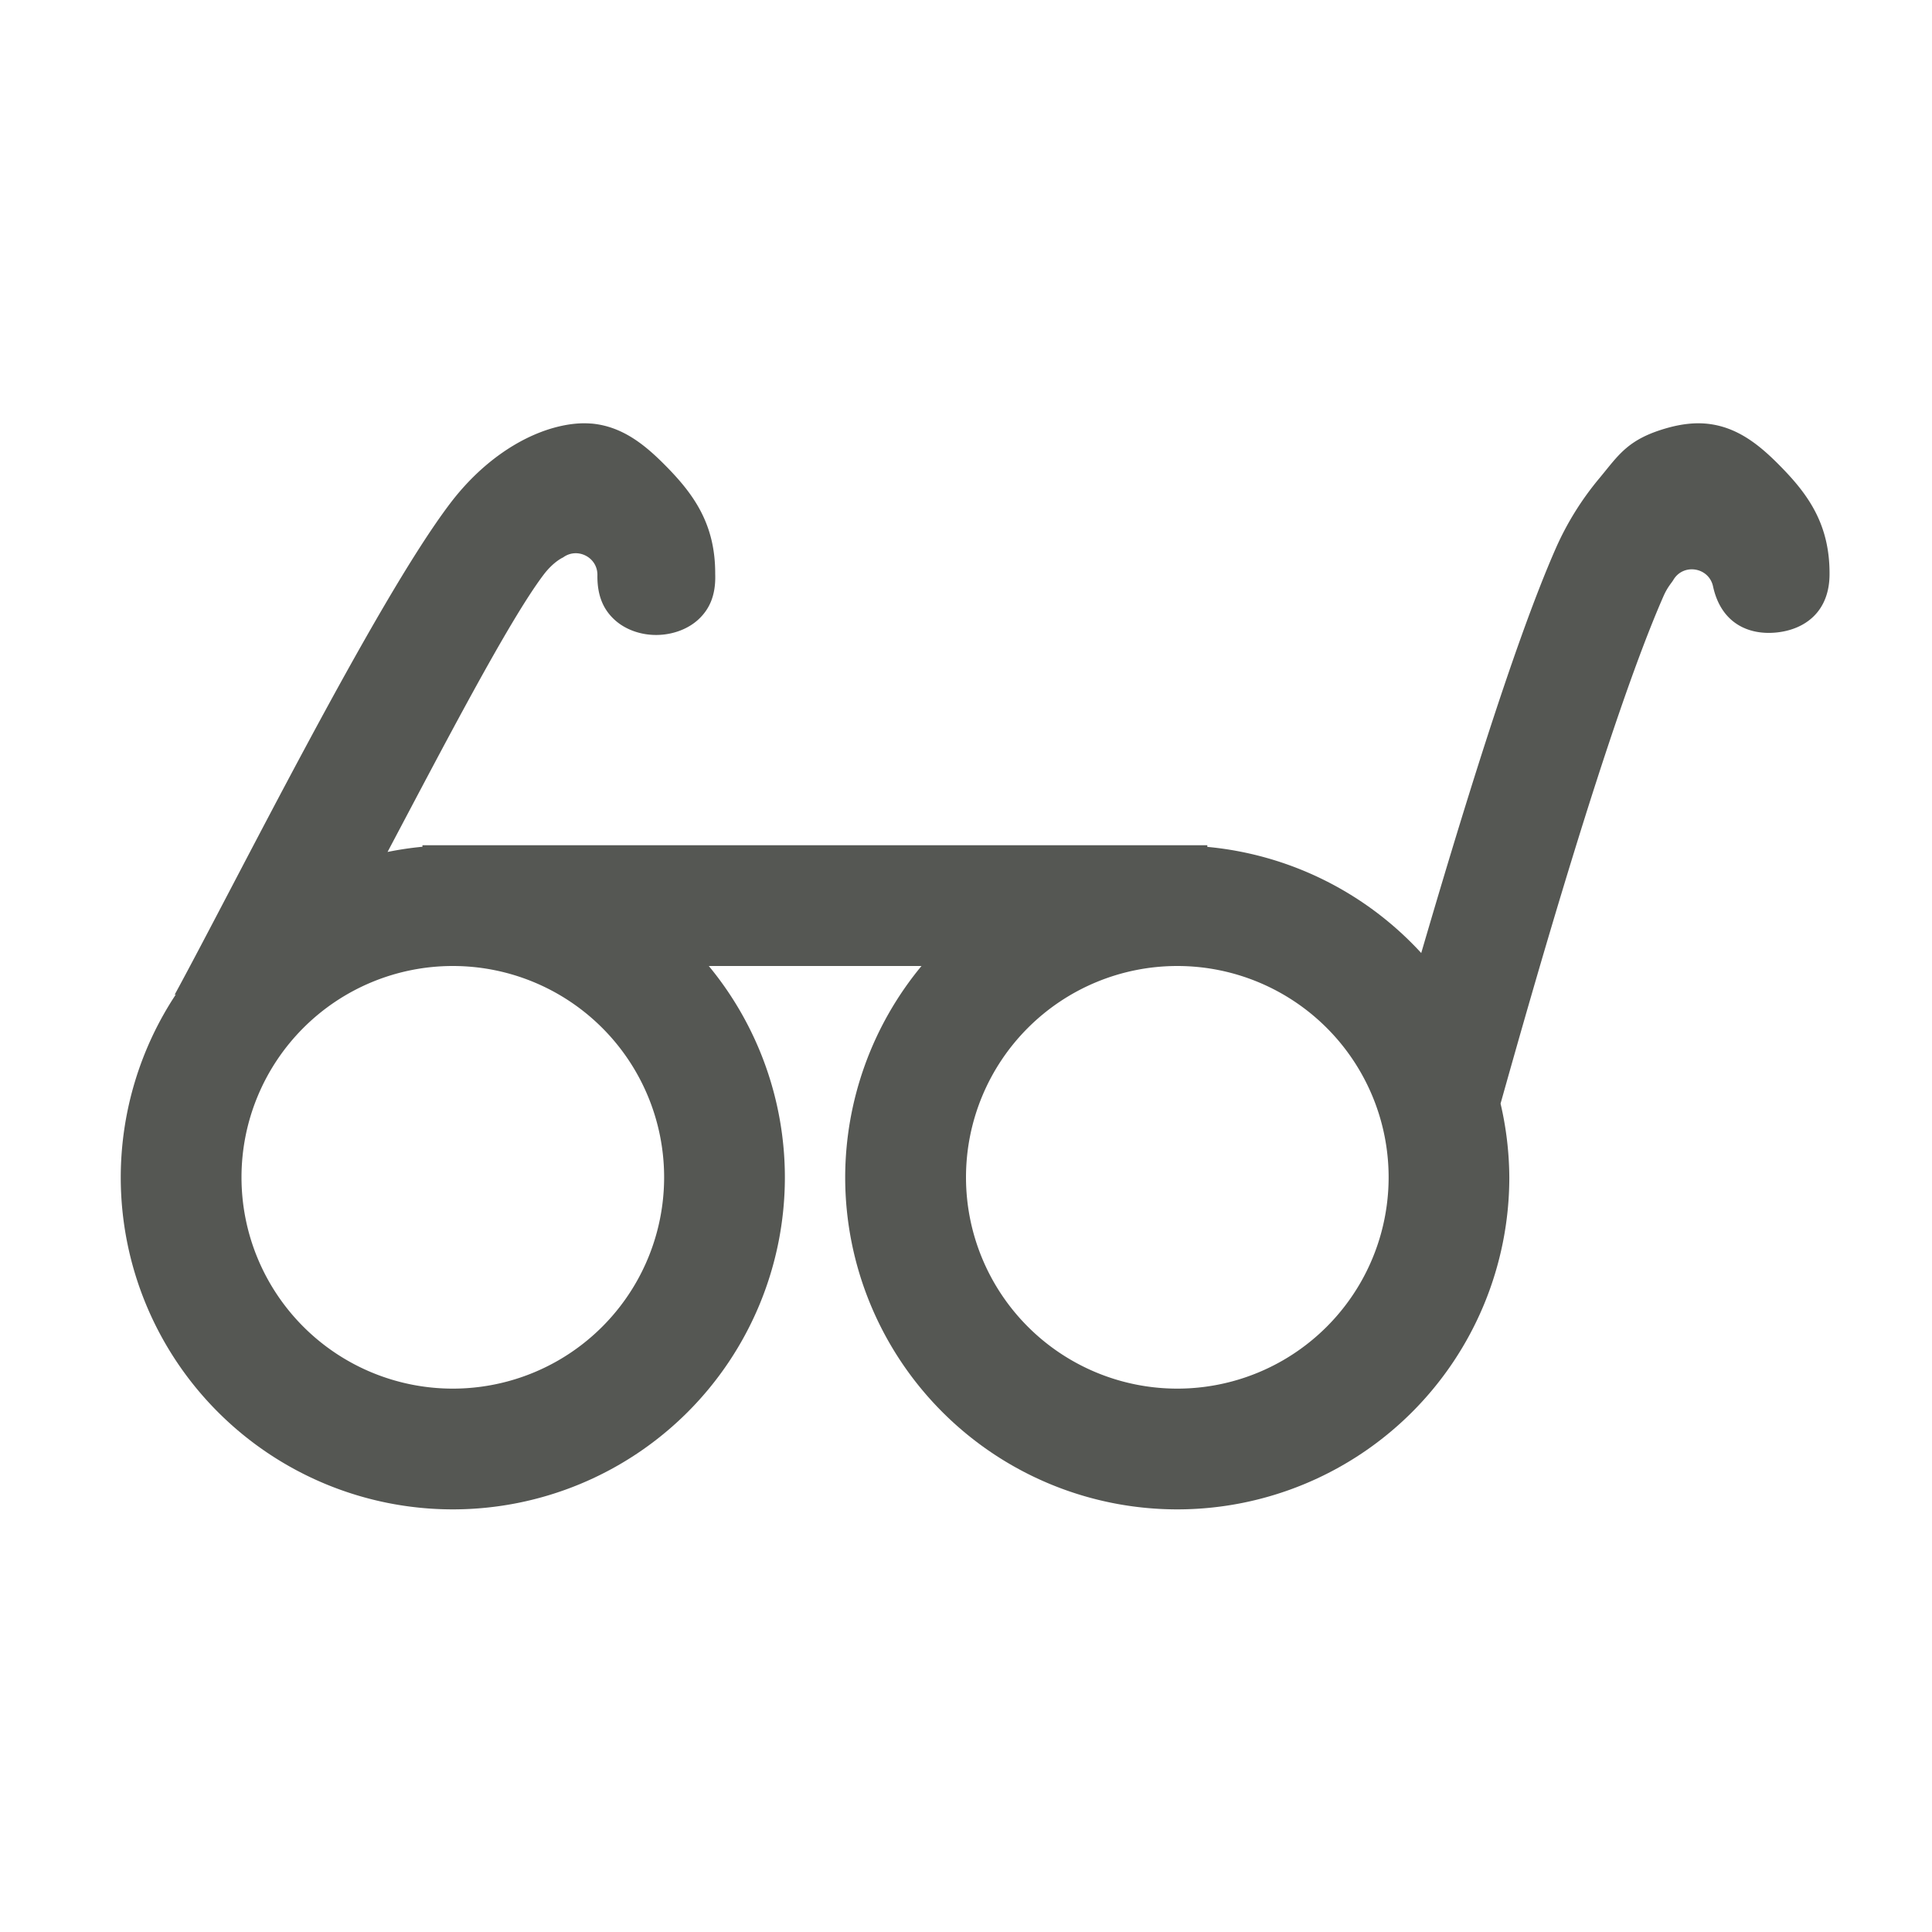 <svg height="32" viewBox="0 0 32 32" width="32" xmlns="http://www.w3.org/2000/svg"><path d="m9.795 7.016c-.179-.015-.379.003-.617.068-.582.161-1.21.581-1.719 1.25-1.241 1.632-3.533 6.243-4.568 8.145.008-.004.016-.006.023-.01a5.5 5.5 0 0 0 -.914 3.031 5.5 5.5 0 0 0 5.5 5.5 5.5 5.5 0 0 0 5.5-5.5 5.5 5.5 0 0 0 -1.26-3.5h3.523a5.5 5.5 0 0 0 -1.264 3.5 5.5 5.5 0 0 0 5.5 5.5 5.5 5.5 0 0 0 5.5-5.5 5.5 5.5 0 0 0 -.145-1.221c.521-1.856 1.797-6.354 2.701-8.41.065-.147.134-.217.16-.262.164-.281.588-.214.658.104.133.616.594.815 1.061.764.466-.051.873-.347.869-.977v-.002c0-.794-.336-1.282-.783-1.742-.345-.355-.73-.692-1.27-.738-.179-.015-.381.003-.619.068-.671.186-.817.449-1.141.838-.29.347-.535.737-.723 1.164-.713 1.622-1.617 4.615-2.227 6.699a5.5 5.5 0 0 0 -3.543-1.758v-.027h-.5-12-.5v.025a5.5 5.5 0 0 0 -.578.086c.923-1.744 2.012-3.838 2.588-4.596.164-.215.32-.283.318-.281.238-.176.575-.003.57.293-.005.365.117.59.295.748.178.158.431.245.689.242.259-.003.512-.094.688-.256.175-.162.292-.389.279-.754-0-.004-0-.008 0-.012 0-.794-.336-1.282-.783-1.742-.345-.354-.732-.692-1.271-.738zm-2.295 8.984a3.5 3.5 0 0 1 3.5 3.5 3.5 3.5 0 0 1 -3.5 3.5 3.5 3.5 0 0 1 -3.5-3.5 3.5 3.5 0 0 1 3.5-3.5zm12 0a3.5 3.5 0 0 1 3.5 3.5 3.5 3.5 0 0 1 -3.5 3.5 3.5 3.5 0 0 1 -3.5-3.5 3.5 3.5 0 0 1 3.5-3.5z" fill="#555753" stroke-width="1.333"/></svg>